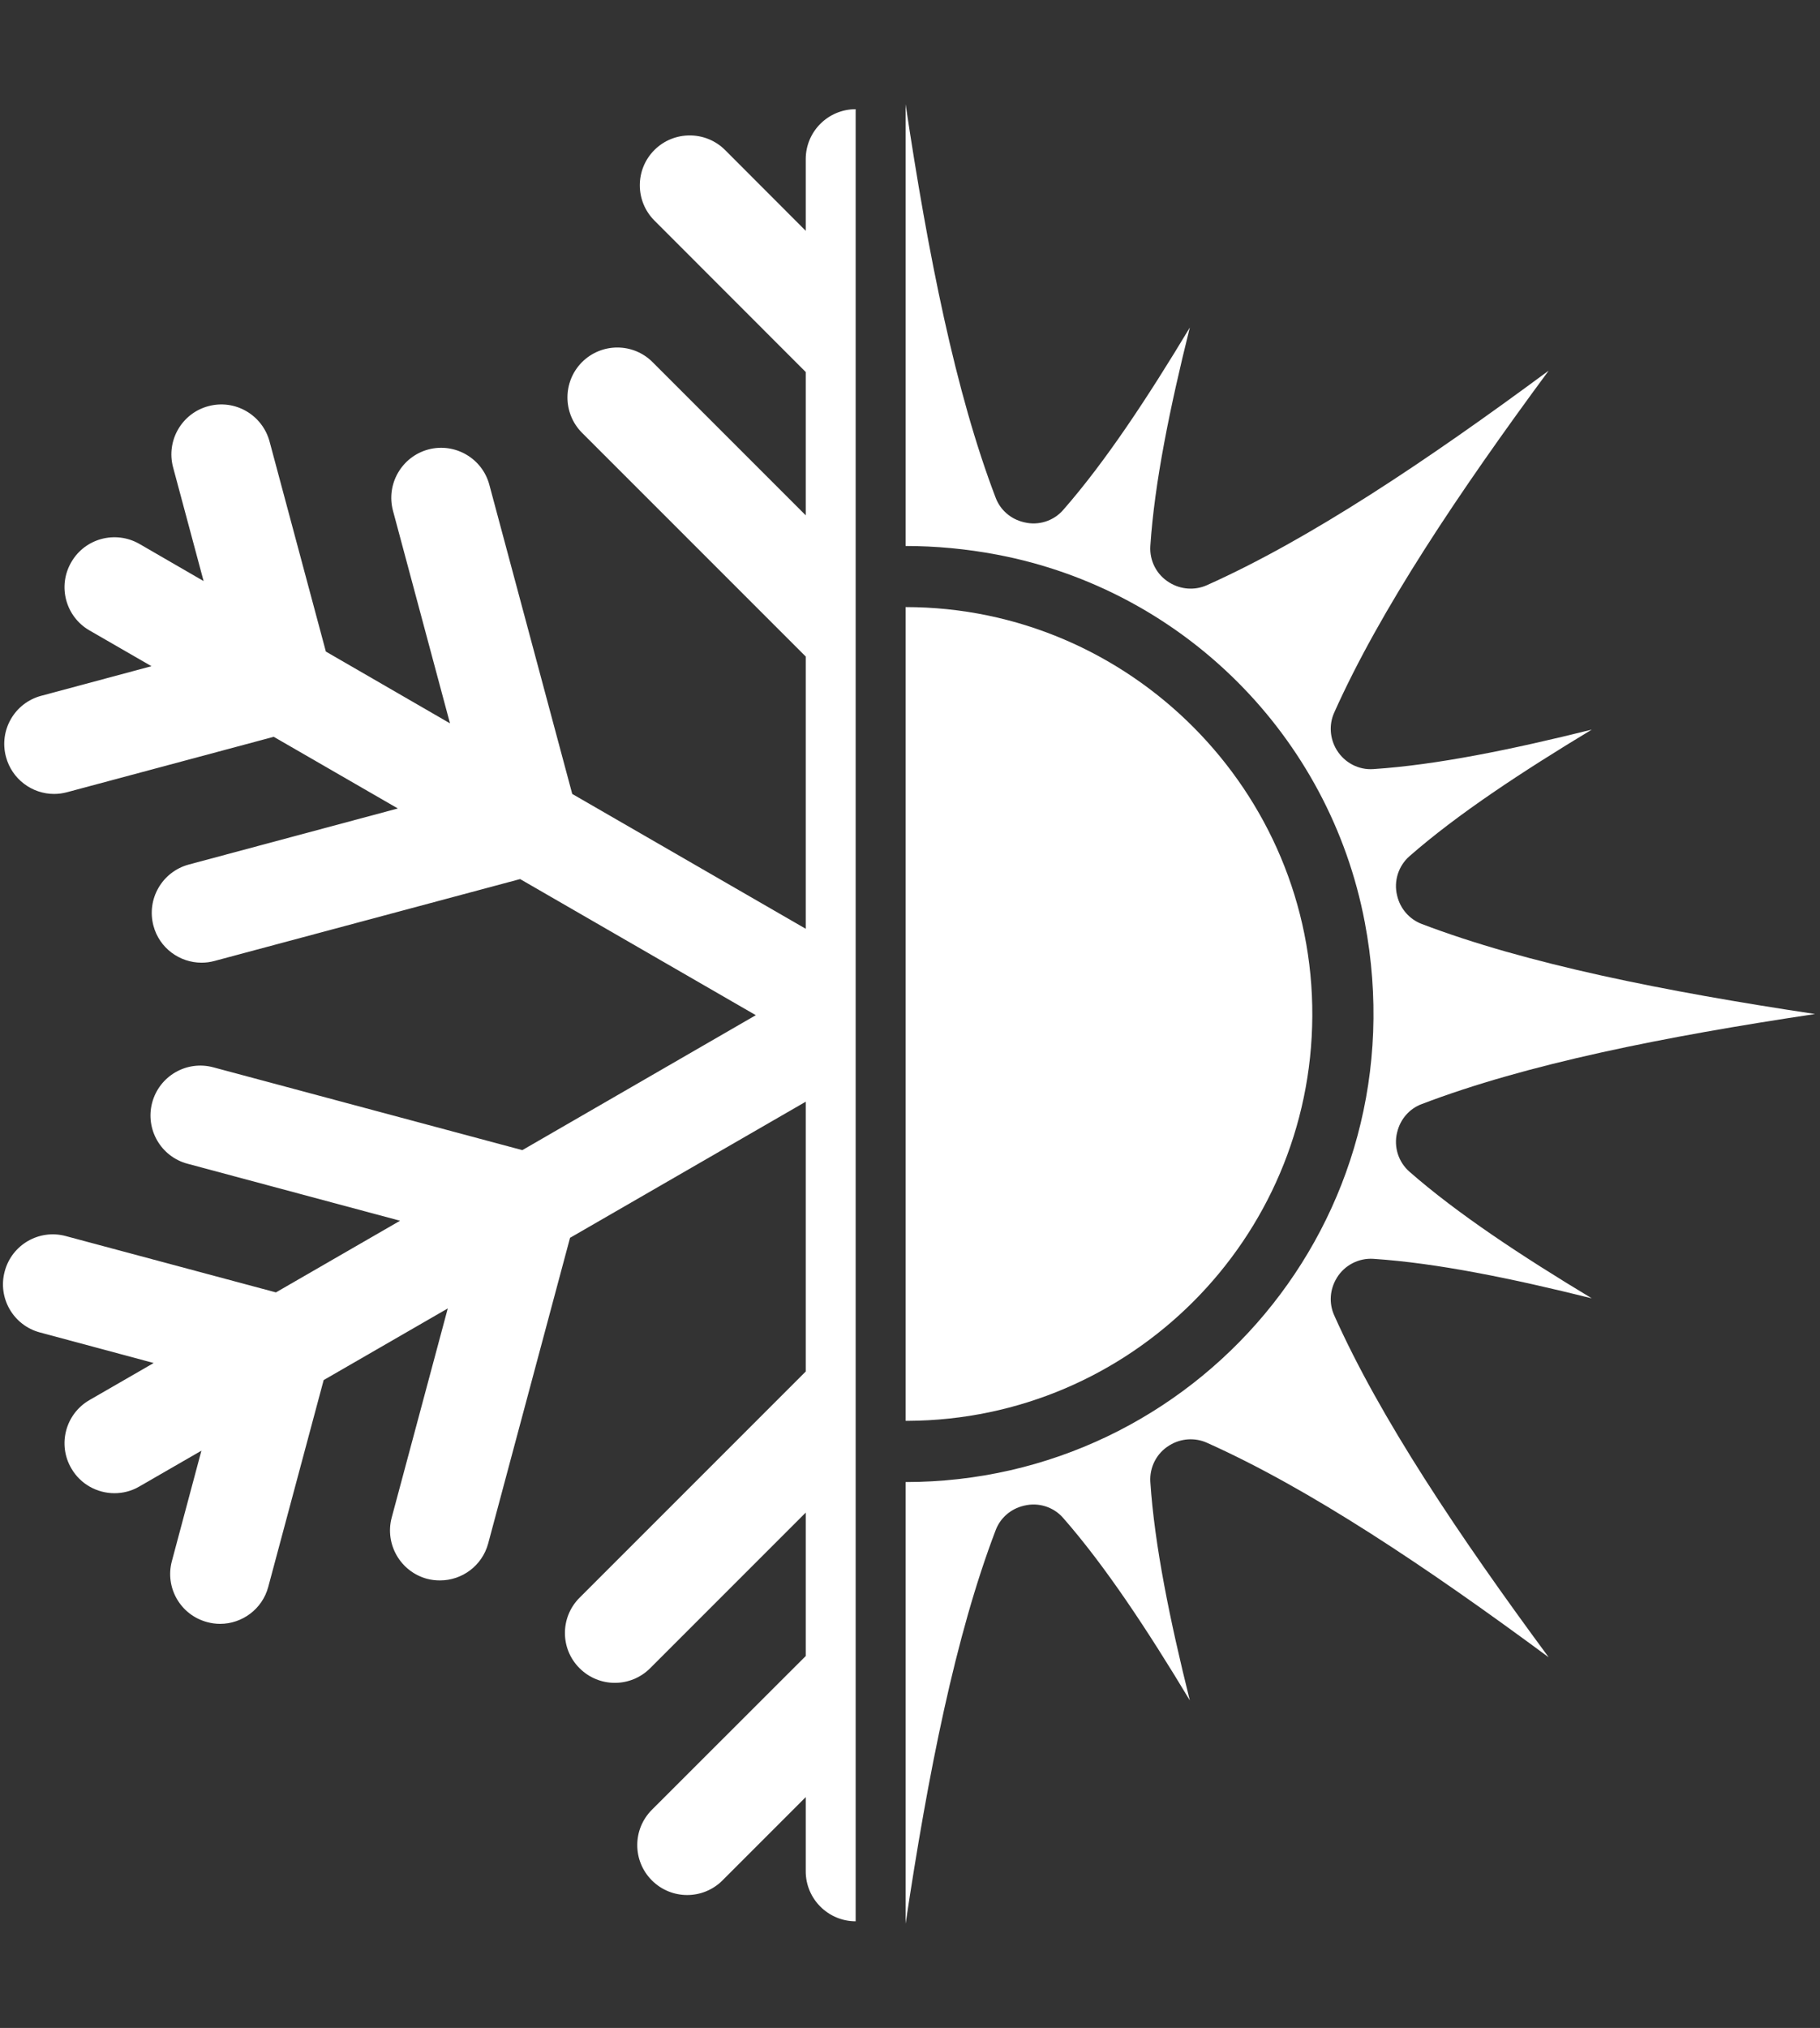 <?xml version="1.0" encoding="UTF-8"?><svg xmlns="http://www.w3.org/2000/svg" xmlns:xlink="http://www.w3.org/1999/xlink" contentScriptType="text/ecmascript" width="1454.25" zoomAndPan="magnify" contentStyleType="text/css" viewBox="0 0 1454.25 1620" height="1620" preserveAspectRatio="xMidYMid meet" version="1.0"><rect x="0" y="0" width="1454.25" height="1620" fill="#333333" stroke="none"/><defs><clipPath id="clip-0"><path d="M 2.375 87 L 684 87 L 684 1535 L 2.375 1535 Z M 2.375 87 " clip-rule="nonzero"/></clipPath><clipPath id="clip-1"><path d="M 723 83.25 L 1450.383 83.25 L 1450.383 1536.73 L 723 1536.73 Z M 723 83.25 " clip-rule="nonzero"/></clipPath></defs><g clip-path="url(#clip-0)"><path fill="rgb(100%, 100%, 100%)" d="M 683.703 87.238 C 661.715 87.238 643.812 105.051 643.812 127.133 L 643.812 184.371 L 579.332 119.801 C 563.746 104.309 538.512 104.309 522.926 119.801 C 507.34 135.387 507.34 160.621 522.926 176.207 L 643.812 297.184 L 643.812 411.668 L 521.441 289.301 C 505.949 273.715 480.621 273.715 465.035 289.301 C 449.543 304.887 449.543 330.121 465.035 345.707 L 643.812 524.48 L 643.812 741.941 L 457.242 634.23 L 391.004 387.27 C 385.344 366.023 363.449 353.406 342.203 359.066 C 320.961 364.816 308.344 386.711 314 407.957 L 359.555 577.824 L 260.379 520.492 L 215.383 352.664 C 209.633 331.418 187.828 318.707 166.492 324.461 C 145.246 330.121 132.629 352.016 138.289 373.258 L 162.688 464.176 L 111.383 434.488 C 92.273 423.543 67.875 430.035 56.926 449.148 C 45.887 468.168 52.379 492.566 71.492 503.605 L 121.031 532.18 L 32.898 555.836 C 11.652 561.496 -0.965 583.391 4.785 604.637 C 9.52 622.449 25.66 634.23 43.195 634.23 C 46.629 634.23 50.152 633.766 53.586 632.84 L 218.723 588.586 L 317.898 645.828 L 150.812 690.637 C 129.566 696.391 116.949 718.191 122.609 739.527 C 127.34 757.34 143.484 769.031 161.109 769.031 C 164.543 769.031 167.977 768.566 171.41 767.641 L 415.59 702.234 L 603.918 810.965 L 417.352 918.766 L 170.48 852.621 C 149.145 846.867 127.34 859.484 121.59 880.824 C 115.93 902.066 128.547 923.961 149.793 929.621 L 319.66 975.172 L 220.484 1032.414 L 52.566 987.418 C 31.32 981.668 9.426 994.285 3.766 1015.621 C -1.984 1036.867 10.633 1058.762 31.969 1064.422 L 122.797 1088.82 L 71.492 1118.414 C 52.379 1129.457 45.887 1153.855 56.926 1172.875 C 64.254 1185.676 77.707 1192.82 91.438 1192.82 C 98.211 1192.82 105.074 1191.148 111.383 1187.438 L 160.926 1158.863 L 137.359 1247 C 131.609 1268.246 144.227 1290.141 165.562 1295.797 C 168.996 1296.727 172.43 1297.191 175.863 1297.191 C 193.488 1297.191 209.633 1285.406 214.363 1267.594 L 258.617 1102.457 L 357.789 1045.219 L 312.98 1212.301 C 307.32 1233.547 319.938 1255.441 341.184 1261.195 C 344.711 1262.121 348.141 1262.492 351.574 1262.492 C 369.203 1262.492 385.25 1250.805 390.074 1232.992 L 455.48 988.812 L 643.812 880.082 L 643.812 1095.594 L 463.09 1276.316 C 447.504 1291.902 447.504 1317.137 463.09 1332.629 C 470.883 1340.422 481.086 1344.32 491.293 1344.32 C 501.496 1344.32 511.703 1340.422 519.496 1332.629 L 643.812 1208.312 L 643.812 1322.887 L 520.887 1445.723 C 505.301 1461.309 505.301 1486.543 520.887 1502.129 C 528.68 1509.922 538.883 1513.816 549.09 1513.816 C 559.293 1513.816 569.5 1509.922 577.293 1502.129 L 643.812 1435.609 L 643.812 1494.891 C 643.812 1516.879 661.715 1534.785 683.703 1534.785 L 683.703 87.238 " fill-opacity="1" fill-rule="nonzero"/></g><path fill="rgb(100%, 100%, 100%)" d="M 1048.582 811.801 C 1049.602 632.191 902.926 484.957 723.598 484.957 L 723.598 1135.023 C 724.152 1135.023 724.801 1135.023 725.453 1135.023 C 903.484 1134.094 1047.652 989.926 1048.582 811.801 " fill-opacity="1" fill-rule="nonzero"/><g clip-path="url(#clip-1)"><path fill="rgb(100%, 100%, 100%)" d="M 1068.25 1020.633 C 1074.465 1010.613 1085.691 1004.859 1097.379 1005.602 C 1148.129 1008.941 1208.152 1021.281 1271.887 1037.145 C 1215.668 1003.285 1164.457 969.516 1126.234 936.023 C 1117.418 928.324 1113.523 916.262 1116.305 904.758 C 1116.305 904.664 1116.398 904.574 1116.398 904.48 C 1118.812 894.184 1126.047 885.738 1135.883 882.027 C 1219.84 849.93 1330.148 828.035 1450.289 810.035 C 1330.148 791.945 1219.84 770.051 1135.883 738.043 C 1126.047 734.242 1118.812 725.797 1116.398 715.594 C 1116.398 715.406 1116.305 715.316 1116.305 715.223 C 1113.523 703.812 1117.418 691.656 1126.234 683.957 C 1164.457 650.465 1215.668 616.789 1271.887 582.836 C 1208.152 598.699 1148.129 611.039 1097.379 614.379 C 1085.691 615.211 1074.465 609.367 1068.25 599.348 C 1068.25 599.254 1068.156 599.164 1068.062 599.07 C 1062.59 590.07 1061.754 578.938 1066.023 569.383 C 1102.668 487.371 1165.289 393.855 1237.469 296.07 C 1139.684 368.344 1046.262 430.871 964.25 467.516 C 954.602 471.785 943.562 470.949 934.562 465.477 C 934.469 465.383 934.379 465.383 934.285 465.289 C 924.172 459.168 918.422 447.941 919.164 436.16 C 922.504 385.504 934.84 325.387 950.707 261.652 C 916.844 317.965 883.074 369.086 849.582 407.309 C 841.883 416.215 829.82 420.016 818.41 417.234 C 818.227 417.234 818.133 417.234 818.039 417.141 C 807.742 414.73 799.301 407.492 795.59 397.66 C 763.488 313.793 741.594 203.391 723.598 83.25 L 723.598 436.16 C 747.531 436.16 772.023 438.387 796.887 443.117 C 945.418 471.32 1062.312 588.121 1090.516 736.746 C 1135.789 975.359 954.047 1183.914 723.598 1183.914 L 723.598 1536.73 C 741.594 1416.59 763.488 1306.281 795.59 1222.32 C 799.301 1212.488 807.742 1205.25 818.039 1202.84 C 818.133 1202.746 818.227 1202.746 818.41 1202.746 C 829.82 1199.965 841.883 1203.766 849.582 1212.672 C 883.074 1250.895 916.844 1302.016 950.707 1358.328 C 934.84 1294.594 922.504 1234.477 919.164 1183.82 C 918.422 1172.133 924.172 1160.812 934.285 1154.691 C 934.379 1154.598 934.469 1154.598 934.562 1154.504 C 943.562 1149.031 954.602 1148.195 964.25 1152.465 C 1046.262 1189.109 1139.684 1251.637 1237.469 1323.91 C 1165.289 1226.125 1102.668 1132.703 1066.023 1050.598 C 1061.754 1041.043 1062.59 1029.91 1068.062 1021.004 C 1068.156 1020.91 1068.25 1020.727 1068.25 1020.633 " fill-opacity="1" fill-rule="nonzero"/></g></svg>